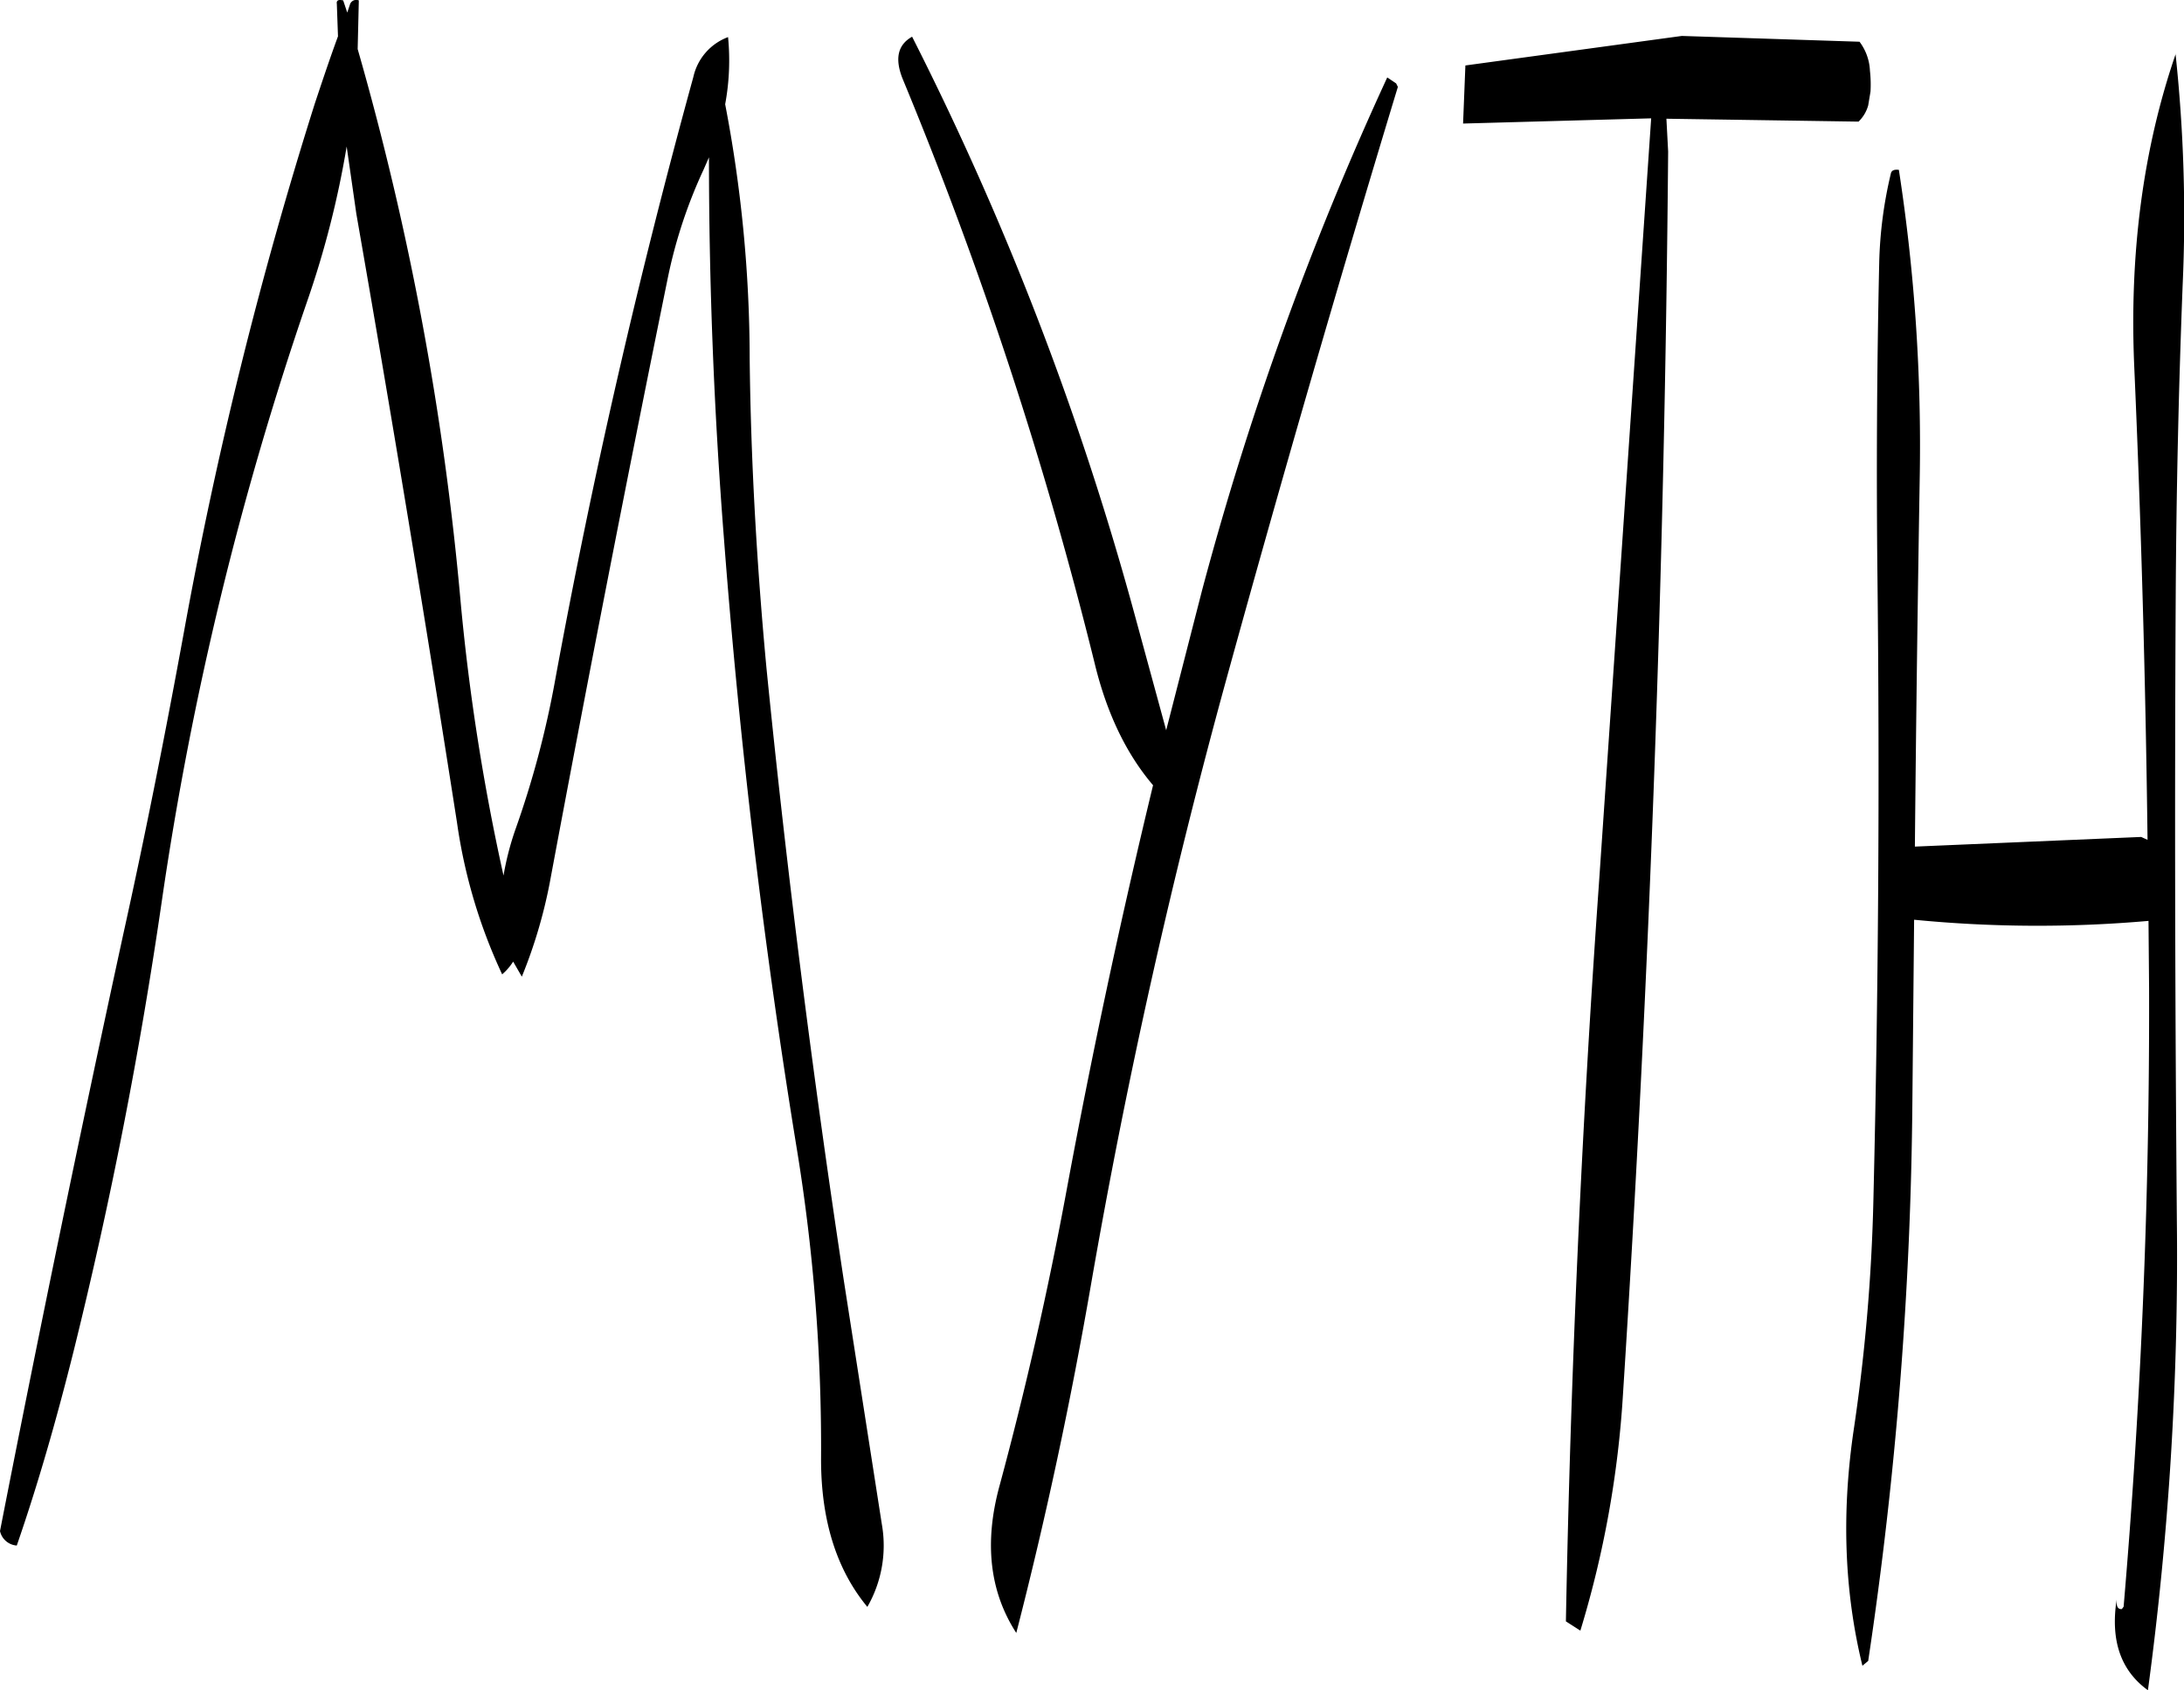 <svg id="Layer_1" data-name="Layer 1" xmlns="http://www.w3.org/2000/svg" viewBox="0 0 452.84 350.37"><defs><style>.cls-1{fill-rule:evenodd;}</style></defs><path class="cls-1" d="M222.48,150q0,39.42,3.12,79.2c3.24,42.36,8.28,84.6,15.12,126.48a382.84,382.84,0,0,1,5,64.2c0,12.72,3.24,22.92,9.6,30.6a25.51,25.51,0,0,0,3-17.16l-7.92-50.76c-6.36-42-11.76-84.24-16-126.72-2-21.36-3.24-42.72-3.48-64.2A280.08,280.08,0,0,0,225.84,139a49.87,49.87,0,0,0,.6-13.92,11.47,11.47,0,0,0-7.2,8.28q-17.1,62.1-28.68,125.16a196.3,196.3,0,0,1-8.28,31,59.72,59.72,0,0,0-2.4,9.36A453.54,453.54,0,0,1,171,242.28a612.3,612.3,0,0,0-21.36-114.72l.24-10.08a1.37,1.37,0,0,0-1.8.72l-.6,1.8-.84-2.52c-1-.24-1.44,0-1.32.72l.24,6.72c-1.68,4.56-3.24,9.24-4.8,13.92a888.61,888.61,0,0,0-27.12,109.44c-3.84,21-8,42-12.6,62.76q-13.5,62.1-25.56,123.72a3.83,3.83,0,0,0,3.48,3c4.44-12.84,8.28-26.28,11.76-40.2q11.52-46.44,18.36-93.72A685.24,685.24,0,0,1,139.2,179.76a196.17,196.17,0,0,0,8.16-32l2,13.92q11,63,20.88,126.24a110.84,110.84,0,0,0,9.36,31.44,11.61,11.61,0,0,0,2.28-2.64l1.8,3.12a102.77,102.77,0,0,0,5.76-19.32q11.7-62.64,24.48-125.4a101.49,101.49,0,0,1,7.44-22.56Zm140.64-16.56a655.64,655.64,0,0,0-38.4,106.32l-7.44,29-6.84-25.08A630.38,630.38,0,0,0,264.6,125c-3,1.68-3.6,4.56-2,8.64a846.94,846.94,0,0,1,39.84,121.2c2.52,10.44,6.6,18.84,12.12,25.32Q304.44,322,296.64,364.08q-5.76,31.14-13.92,61.32c-3.24,11.88-2,22,3.48,30.48q9.18-35.64,15.6-72.84,11-63.18,28-125,16.92-61.38,35.52-122.64l-.36-.72ZM421,142l39.84.6a7.49,7.49,0,0,0,2-3.36l.48-2.88a26,26,0,0,0-.12-4.32,10.74,10.74,0,0,0-2.16-6l-36.84-1.2-44.88,6.12L378.84,143l39-1.08L407,300.72q-5.4,76.14-6.84,152.76l3,1.92A211.19,211.19,0,0,0,412,406.32q8.28-128.7,9.36-257.52Zm105.6-13.44Q516.48,158,518,193.32q2.16,49,2.76,98.16l-1.32-.6-46.92,2q.36-38,1-76.2a375,375,0,0,0-4.32-64.08c-1-.12-1.56.12-1.68.84a87.75,87.75,0,0,0-2.4,18.6c-.48,21.6-.6,43.2-.36,64.92q.72,64.62-.84,129.12a382.91,382.91,0,0,1-4.2,48.48c-2.4,16.92-1.8,32.88,1.92,48.12l1.2-1A823.81,823.81,0,0,0,472,345.84l.36-37.8a262.91,262.91,0,0,0,48.6.24l.12,14q.18,64.26-5.28,128.16l-.36.48c-.84.12-1.2-.6-1.08-2-1.32,8.52.84,14.76,6.48,18.84a671.88,671.88,0,0,0,6-97.32c-.36-43.08-.48-86-.24-129.12q.18-32.4,1.44-64.8A316.54,316.54,0,0,0,526.56,128.52Z" transform="translate(-75.48 -117.39)"/></svg>